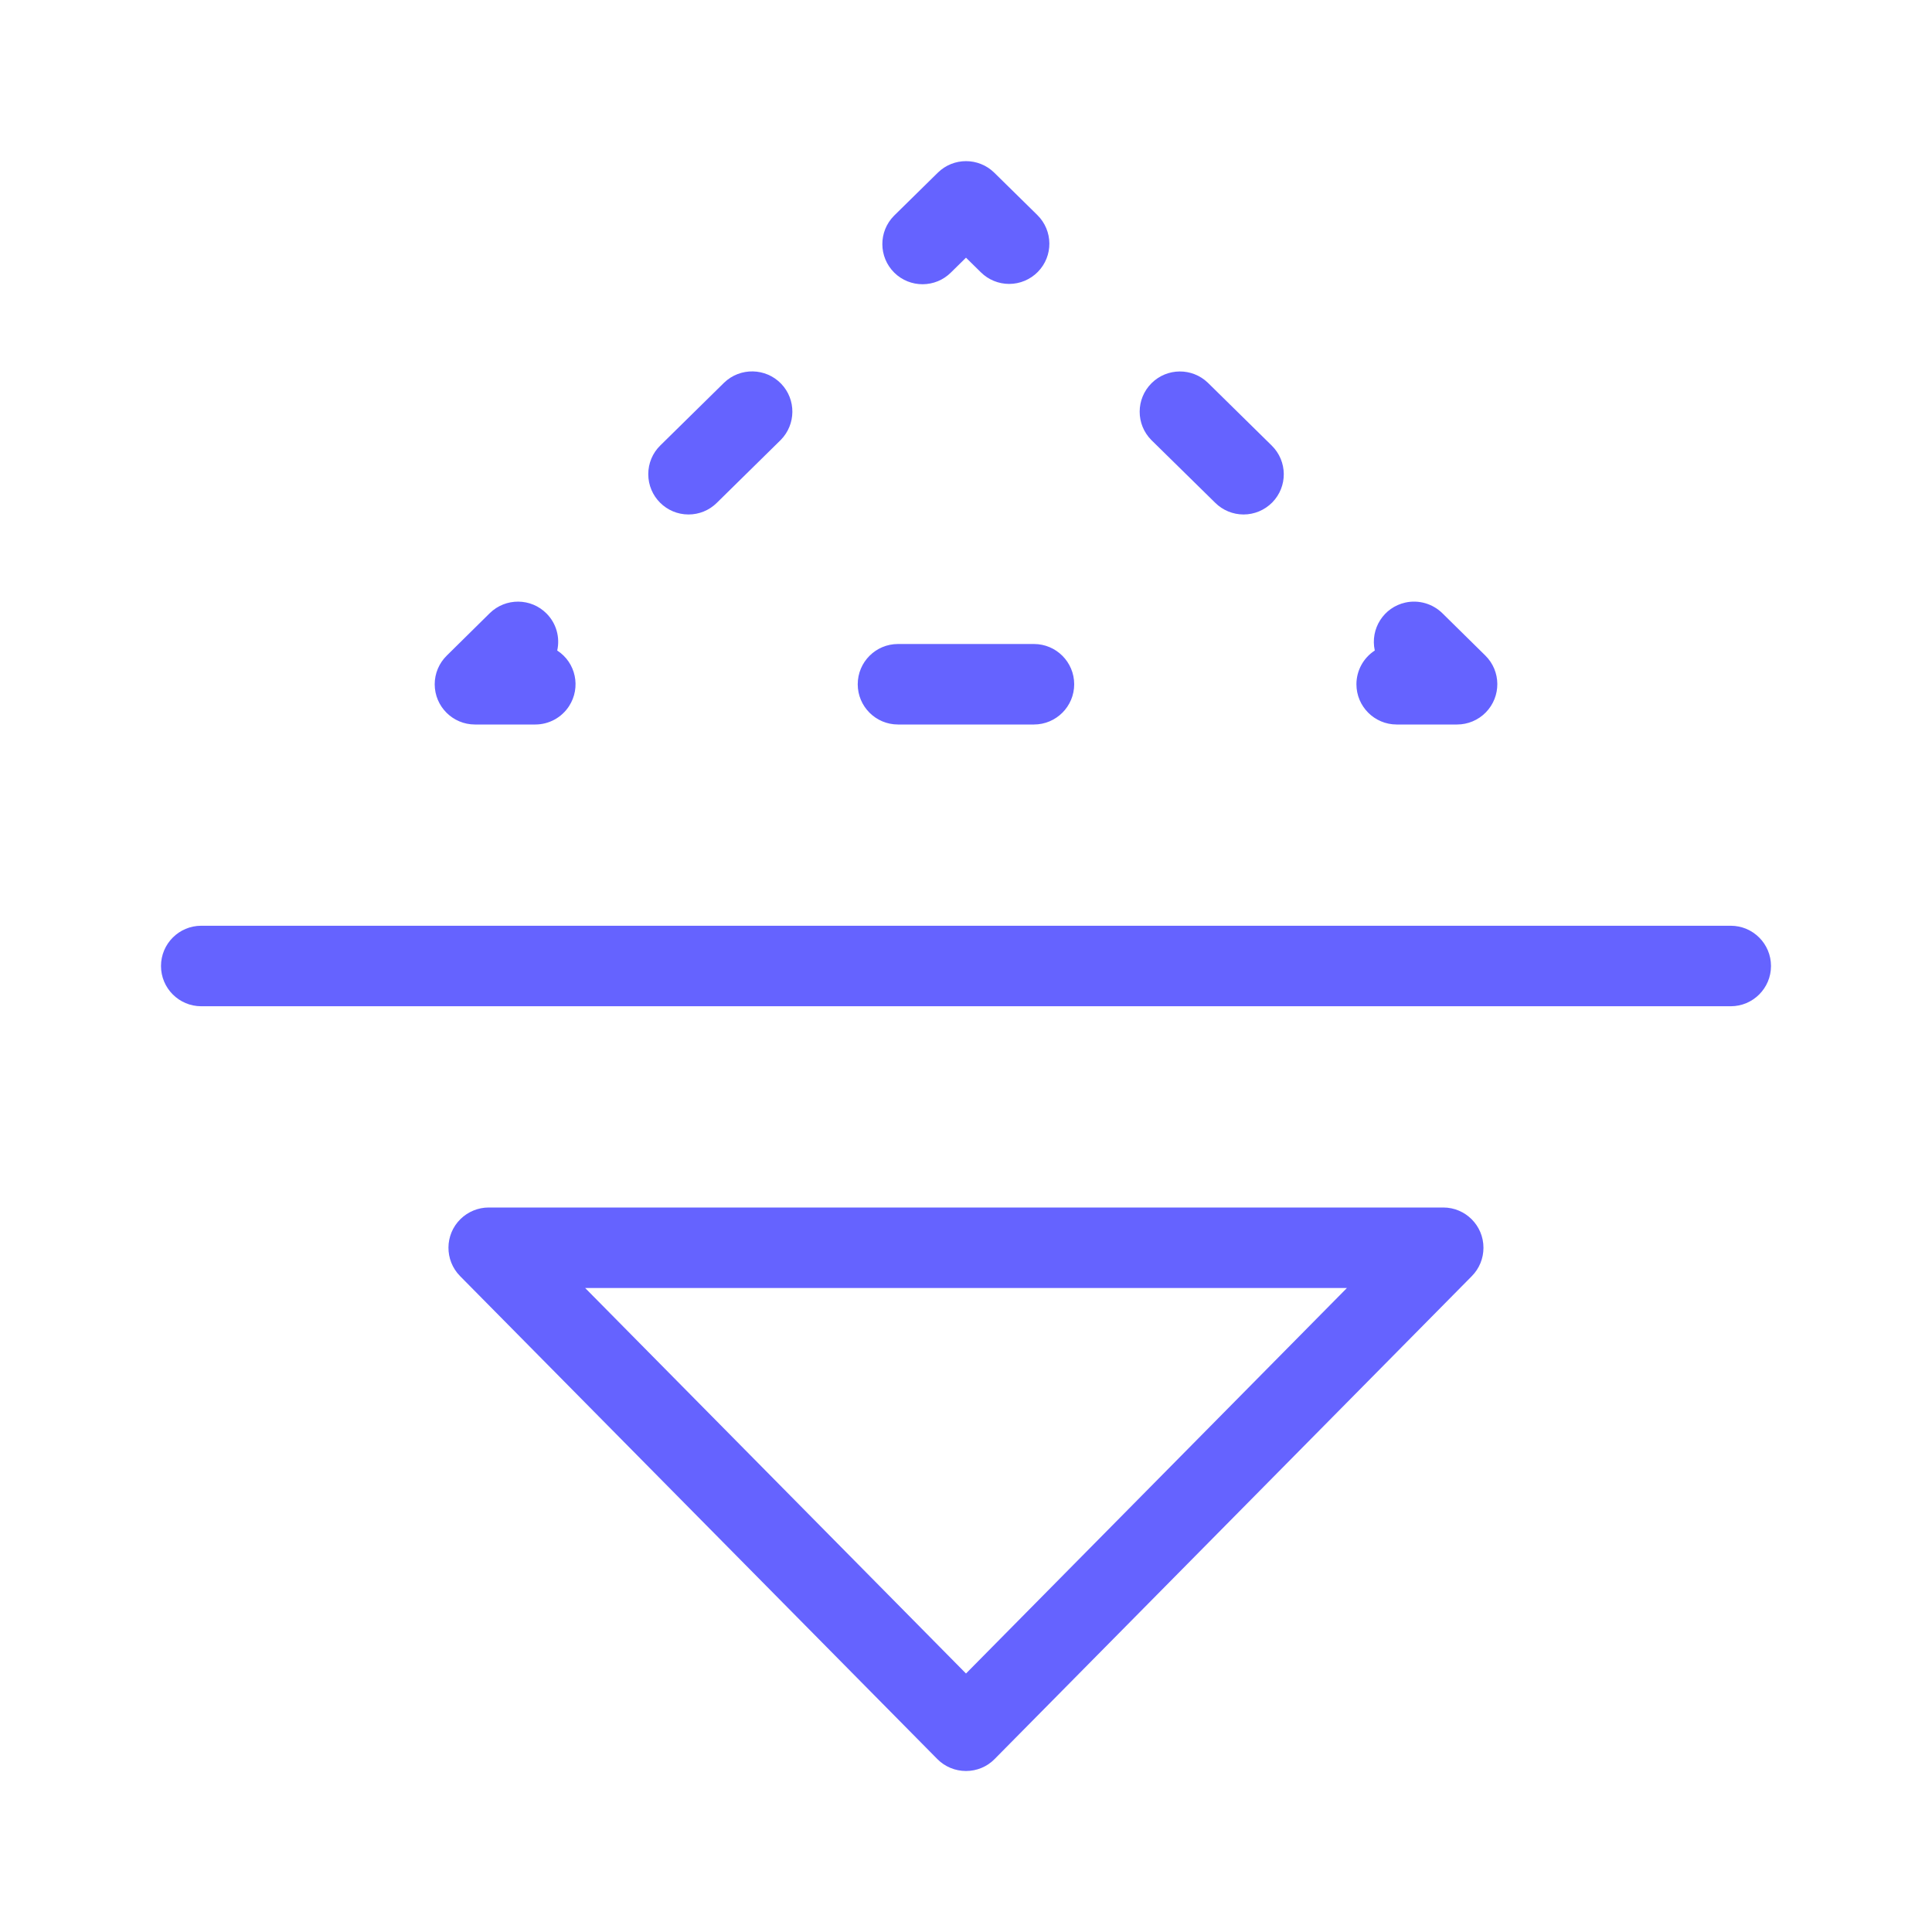 <svg xmlns="http://www.w3.org/2000/svg" enable-background="new 0 0 24 24" viewBox="0 0 24 24"><path fill="#6563ff" d="M11.815,3.383L12,3.201l0.185,0.182c0.093,0.092,0.219,0.144,0.351,0.144c0.134,0,0.262-0.054,0.356-0.149c0.194-0.197,0.191-0.513-0.006-0.707l-0.535-0.526c-0.195-0.191-0.507-0.191-0.701,0l-0.535,0.526c-0.003,0.003-0.006,0.006-0.009,0.009c-0.195,0.196-0.193,0.513,0.003,0.707C11.304,3.58,11.621,3.579,11.815,3.383z M15.097,6.247c0.093,0.092,0.219,0.144,0.351,0.144c0.134,0,0.262-0.054,0.356-0.149c0.194-0.197,0.191-0.513-0.006-0.707l-0.794-0.781c-0.196-0.188-0.506-0.186-0.699,0.006c-0.196,0.195-0.197,0.511-0.002,0.707L15.097,6.247z M11.155,9h1.689c0.276,0,0.5-0.224,0.5-0.5s-0.224-0.5-0.5-0.5h-1.689c-0.276,0-0.5,0.224-0.5,0.5S10.879,9,11.155,9z M17.35,9h0.75c0.134,0,0.263-0.054,0.357-0.15c0.193-0.197,0.191-0.513-0.006-0.707l-0.534-0.526c-0.121-0.118-0.293-0.168-0.458-0.132c-0.27,0.059-0.44,0.326-0.381,0.596c-0.142,0.092-0.228,0.25-0.228,0.419C16.85,8.776,17.074,9,17.35,9z M8.553,6.391c0.131,0,0.257-0.051,0.351-0.144l0.794-0.781c0.191-0.193,0.194-0.503,0.006-0.699C9.512,4.568,9.195,4.562,8.996,4.753l-0.794,0.781c-0.096,0.094-0.149,0.222-0.149,0.356C8.053,6.167,8.277,6.391,8.553,6.391z M21.5,11.5h-19C2.224,11.5,2,11.724,2,12s0.224,0.5,0.5,0.5h19c0.276,0,0.5-0.224,0.5-0.5S21.776,11.5,21.5,11.5z M17.929,15H6.071c-0.131,0-0.257,0.052-0.351,0.144c-0.197,0.194-0.199,0.511-0.005,0.708l5.929,6C11.738,21.947,11.866,22,12,22c0.134-0,0.262-0.053,0.355-0.148l5.929-6c0.092-0.093,0.144-0.219,0.144-0.351C18.429,15.225,18.205,15,17.929,15z M12,20.789L7.269,16h9.463L12,20.789z M5.9,9h0.75c0.169,0,0.327-0.086,0.419-0.228c0.15-0.232,0.085-0.541-0.147-0.691C6.959,7.916,6.91,7.744,6.791,7.623C6.597,7.426,6.281,7.424,6.084,7.617L5.55,8.144C5.454,8.238,5.4,8.366,5.4,8.5C5.4,8.776,5.624,9,5.9,9z"/></svg>